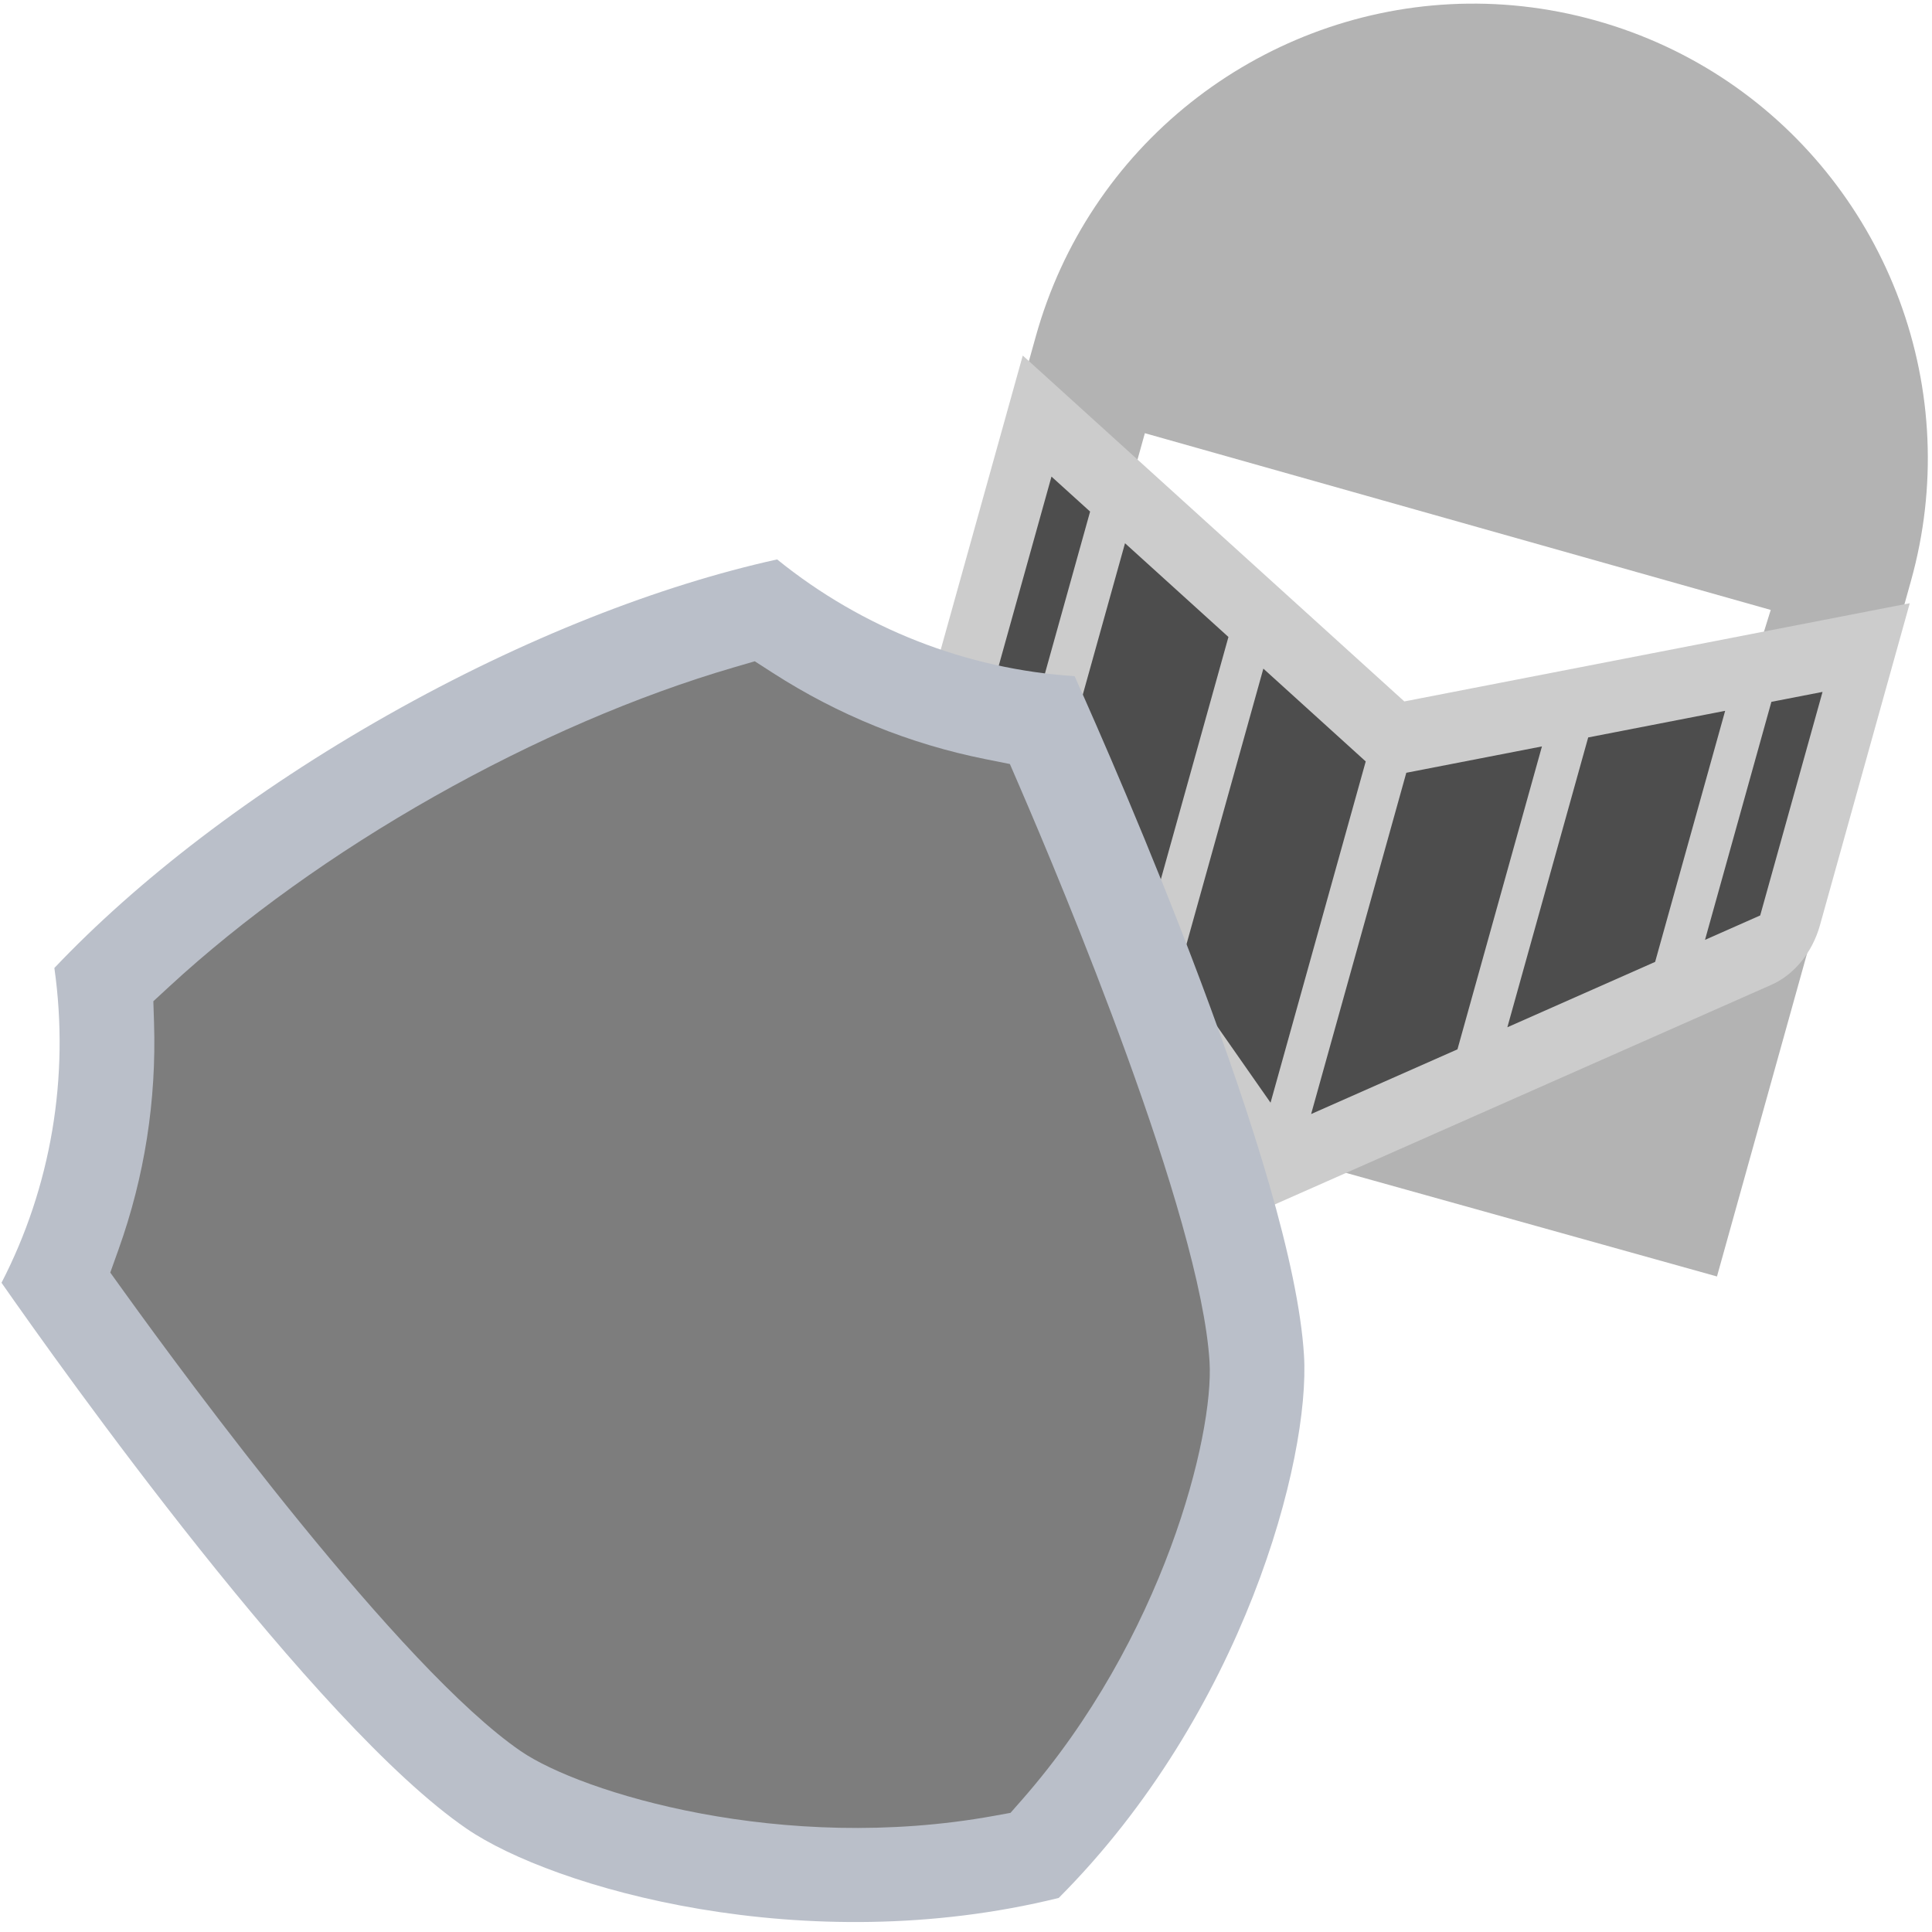 <?xml version="1.0" encoding="utf-8"?>
<svg viewBox="0 0 500 500" xmlns="http://www.w3.org/2000/svg">
  <g transform="matrix(0.795, 0.222, -0.222, 0.796, 248.883, -31.385)" style="">
    <path style="fill: rgb(179, 179, 179);" d="M 345.838 131.81 L 345.838 357.987 L 219.322 357.987 L 221.575 213.139 C 221.323 213.186 304.151 212.982 304.151 212.982 L 305.932 152.41 L 102.025 151.816 L 102.025 212.387 C 102.025 212.387 188.759 212.331 189.353 212.546 L 187.449 357.987 L 60.932 357.987 L 60.932 131.81 C 60.932 116.398 63.379 101.561 67.913 87.66 C 86.492 30.597 140.121 -10.644 203.385 -10.644 C 266.648 -10.644 320.278 30.596 338.857 87.66 C 343.391 101.561 345.838 116.398 345.838 131.81 Z"/>
    <g transform="matrix(-0.966, 0, 0, -1.166, 414.543, 376.169)" style="">
      <path style="fill:#CCCCCC;" d="M 368.463 113.87 L 368.463 203.681 L 219.008 141.765 L 69.553 203.68 L 69.553 113.87 C 69.553 106.303 73.296 99.229 79.547 94.972 L 219.008 0 L 358.469 94.972 C 364.72 99.229 368.463 106.302 368.463 113.87 Z"/>
      <polygon style="fill: rgb(77, 77, 77);" points="348.928 112.112 348.928 174.439 333.803 168.178 333.803 101.809"/>
      <polygon style="fill: rgb(77, 77, 77);" points="279.619 64.908 320.129 92.505 320.129 162.512 279.619 145.733"/>
      <polygon style="fill:#4D4D4D;" points="89.088 112.112 104.213 101.809 104.213 168.178 89.088 174.439"/>
      <polygon style="fill:#4D4D4D;" points="117.887 92.505 158.387 64.919 158.387 145.733 117.887 162.512"/>
      <polygon style="fill:#4D4D4D;" points="172.062 55.603 212.171 28.295 212.171 123.452 172.062 140.068"/>
      <polygon style="fill: rgb(77, 77, 77);" points="225.845 28.295 265.944 55.603 265.944 140.068 225.845 123.452"/>
    </g>
  </g>
  <g transform="matrix(0.605, -0.342, 0.339, 0.598, 18.632, 256.617)" style="">
    <path style="fill: rgb(186, 191, 201);" d="M 153.207 479.872 C 247.027 453.389 315.258 382.769 332.316 347.458 C 362.426 285.13 379.086 121.604 382.724 82.38 C 349.219 60.235 322.818 27.638 307.793 -10.994 C 265.115 -24.218 211.512 -32.128 153.207 -32.128 C 94.902 -32.128 41.297 -24.218 -1.379 -10.995 C -16.403 27.638 -42.805 60.234 -76.31 82.379 C -72.672 121.603 -56.012 285.13 -25.902 347.458 C -8.844 382.769 59.387 453.389 153.207 479.872 Z"/>
    <path style="fill: rgb(125, 125, 125);" d="M 153.207 3.182 C 110.565 3.182 68.805 7.745 32.441 16.377 L 24.577 18.244 L 20.852 25.418 C 7.391 51.338 -10.486 74.124 -32.28 93.143 L -39.206 99.188 L -38.225 108.329 C -33.938 148.273 -18.087 282.459 5.894 332.098 C 17.892 356.934 71.703 414.373 147.348 440.99 L 153.208 443.052 L 159.068 440.99 C 234.714 414.374 288.525 356.935 300.523 332.097 C 324.503 282.457 340.354 148.271 344.641 108.329 L 345.622 99.188 L 338.696 93.143 C 316.902 74.124 299.025 51.338 285.564 25.418 L 281.839 18.244 L 273.975 16.377 C 237.609 7.745 195.849 3.182 153.207 3.182 L 153.207 3.182 Z"/>
  </g>
</svg>